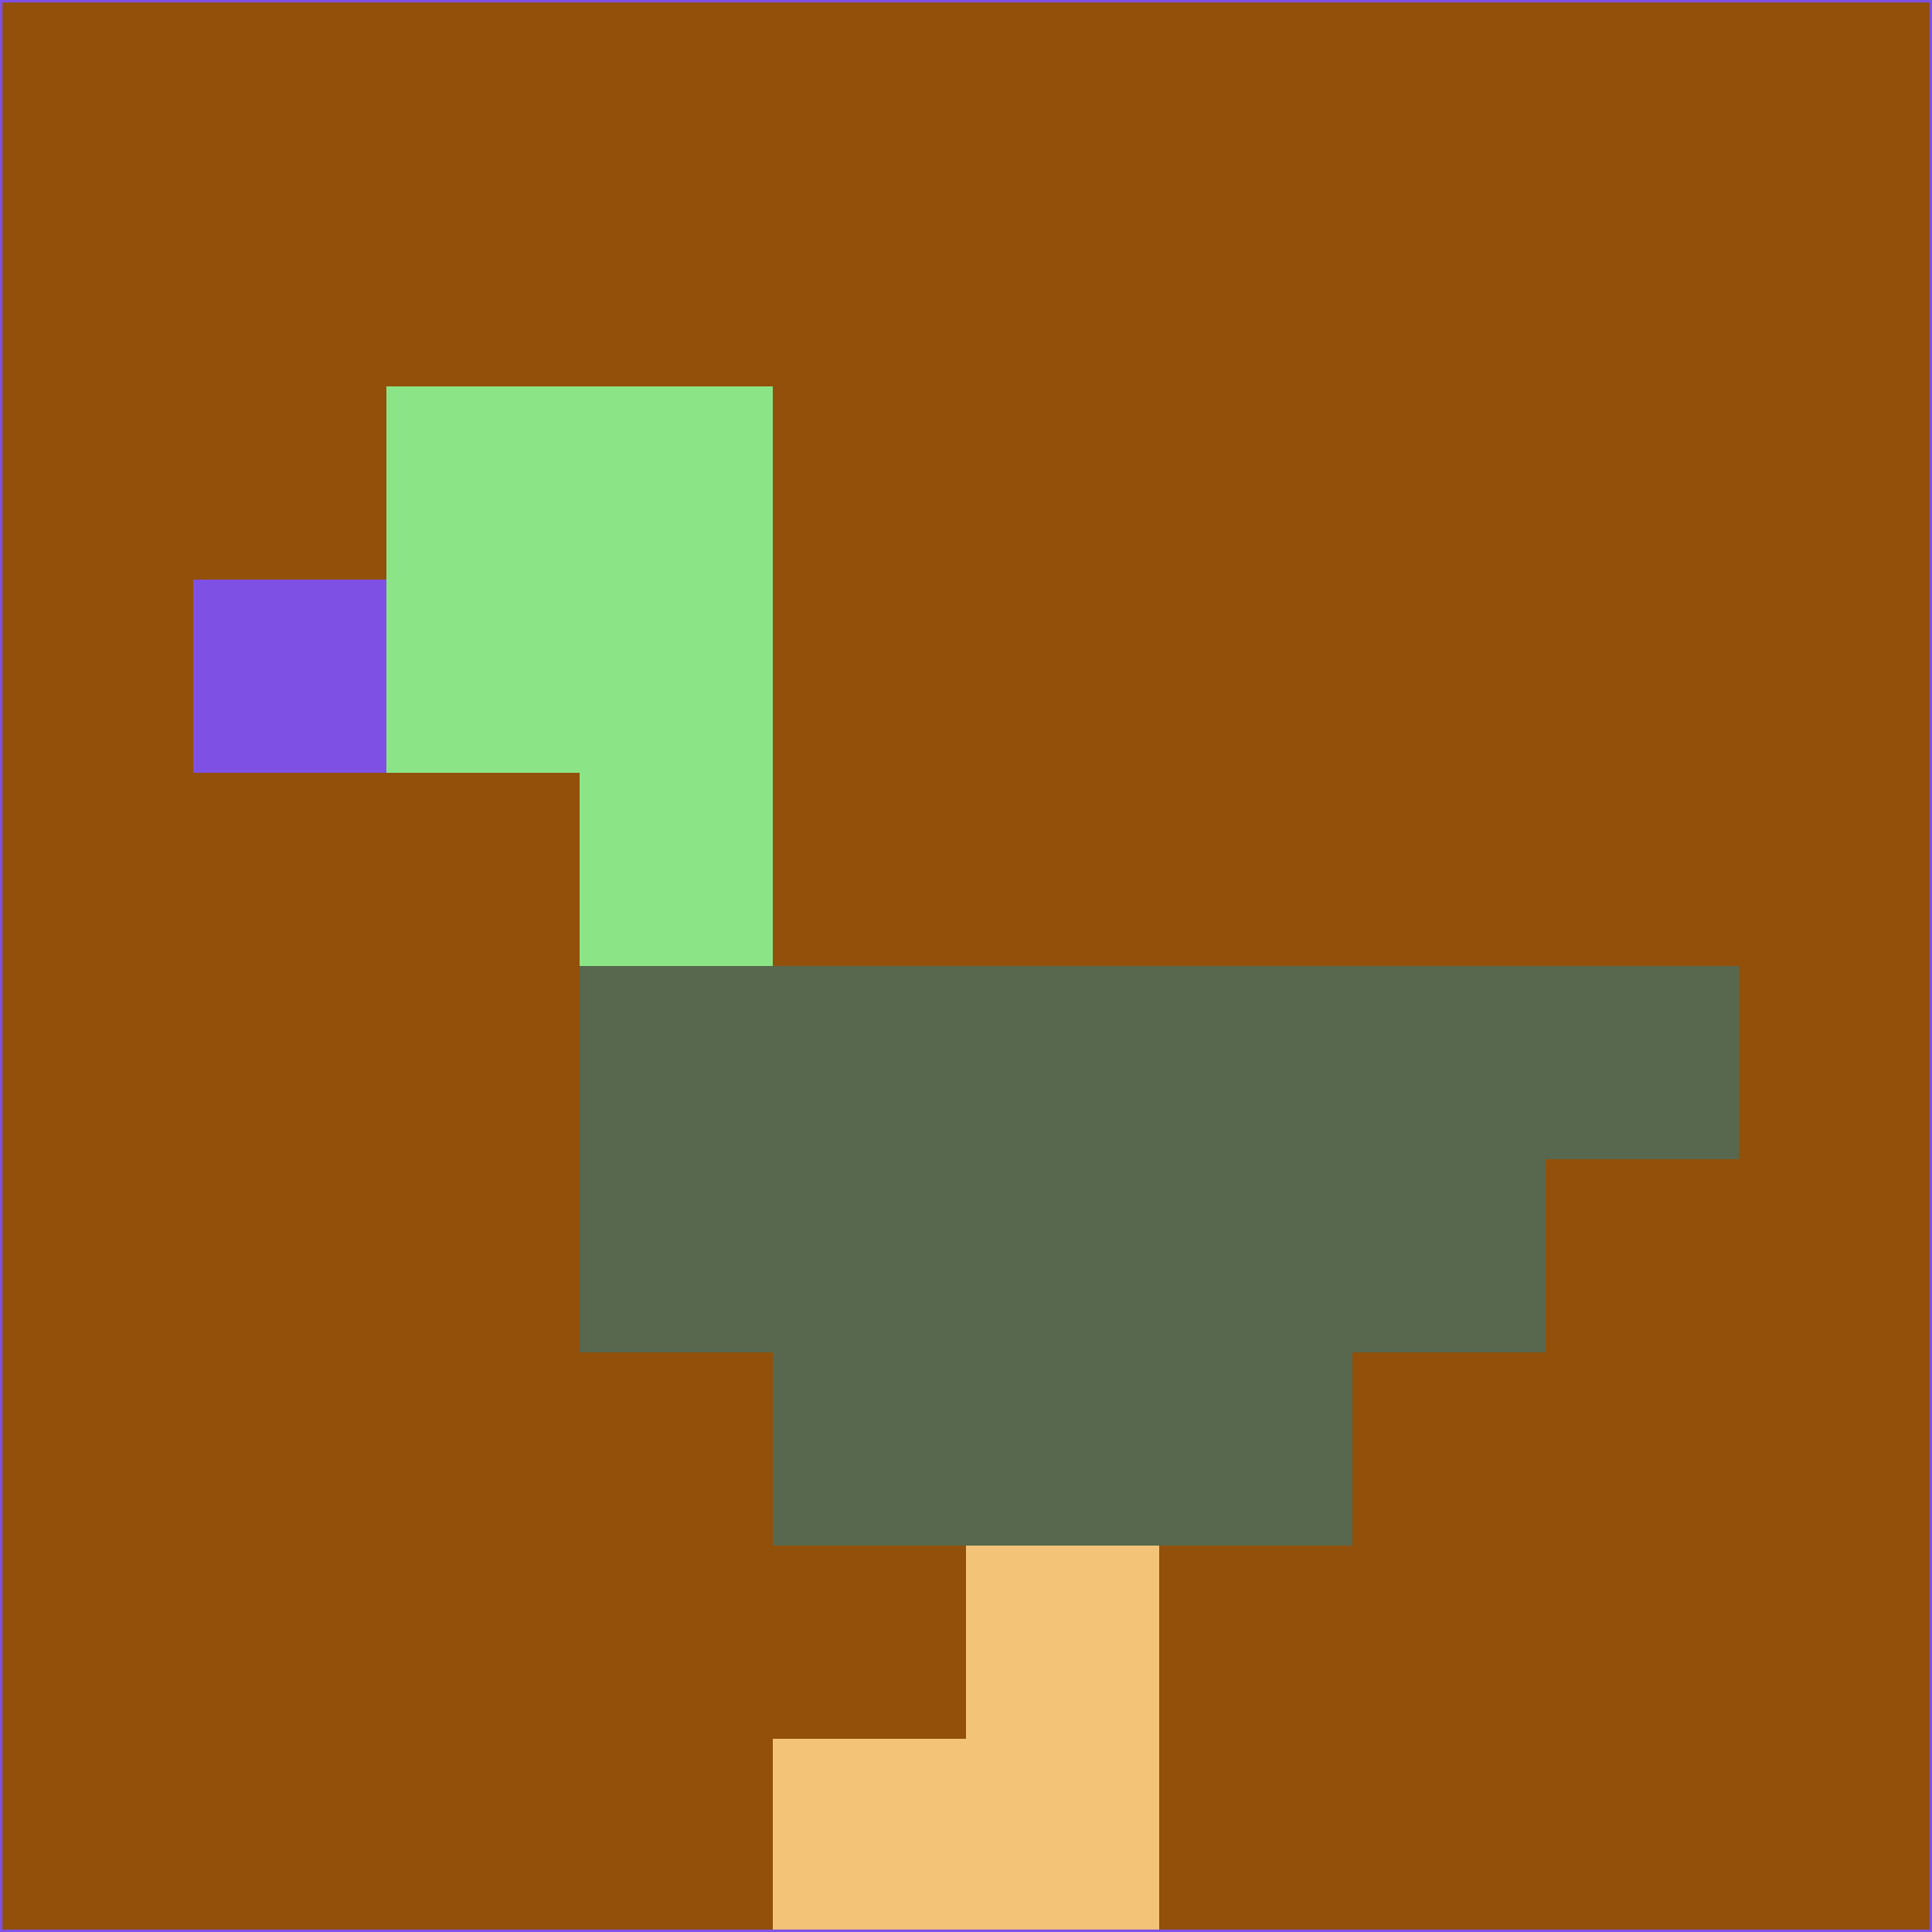<svg xmlns="http://www.w3.org/2000/svg" version="1.1" width="785" height="785">
  <title>'goose-pfp-694263' by Dmitri Cherniak (Cyberpunk Edition)</title>
  <desc>
    seed=801658
    backgroundColor=#92500a
    padding=20
    innerPadding=0
    timeout=500
    dimension=1
    border=false
    Save=function(){return n.handleSave()}
    frame=12

    Rendered at 2024-09-15T22:37:00.970Z
    Generated in 1ms
    Modified for Cyberpunk theme with new color scheme
  </desc>
  <defs/>
  <rect width="100%" height="100%" fill="#92500a"/>
  <g>
    <g id="0-0">
      <rect x="0" y="0" height="785" width="785" fill="#92500a"/>
      <g>
        <!-- Neon blue -->
        <rect id="0-0-2-2-2-2" x="157" y="157" width="157" height="157" fill="#8be587"/>
        <rect id="0-0-3-2-1-4" x="235.5" y="157" width="78.5" height="314" fill="#8be587"/>
        <!-- Electric purple -->
        <rect id="0-0-4-5-5-1" x="314" y="392.5" width="392.5" height="78.5" fill="#58684e"/>
        <rect id="0-0-3-5-5-2" x="235.5" y="392.5" width="392.5" height="157" fill="#58684e"/>
        <rect id="0-0-4-5-3-3" x="314" y="392.5" width="235.5" height="235.5" fill="#58684e"/>
        <!-- Neon pink -->
        <rect id="0-0-1-3-1-1" x="78.5" y="235.5" width="78.5" height="78.5" fill="#7f50e4"/>
        <!-- Cyber yellow -->
        <rect id="0-0-5-8-1-2" x="392.5" y="628" width="78.5" height="157" fill="#f3c478"/>
        <rect id="0-0-4-9-2-1" x="314" y="706.5" width="157" height="78.5" fill="#f3c478"/>
      </g>
      <rect x="0" y="0" stroke="#7f50e4" stroke-width="2" height="785" width="785" fill="none"/>
    </g>
  </g>
  <script xmlns=""/>
</svg>